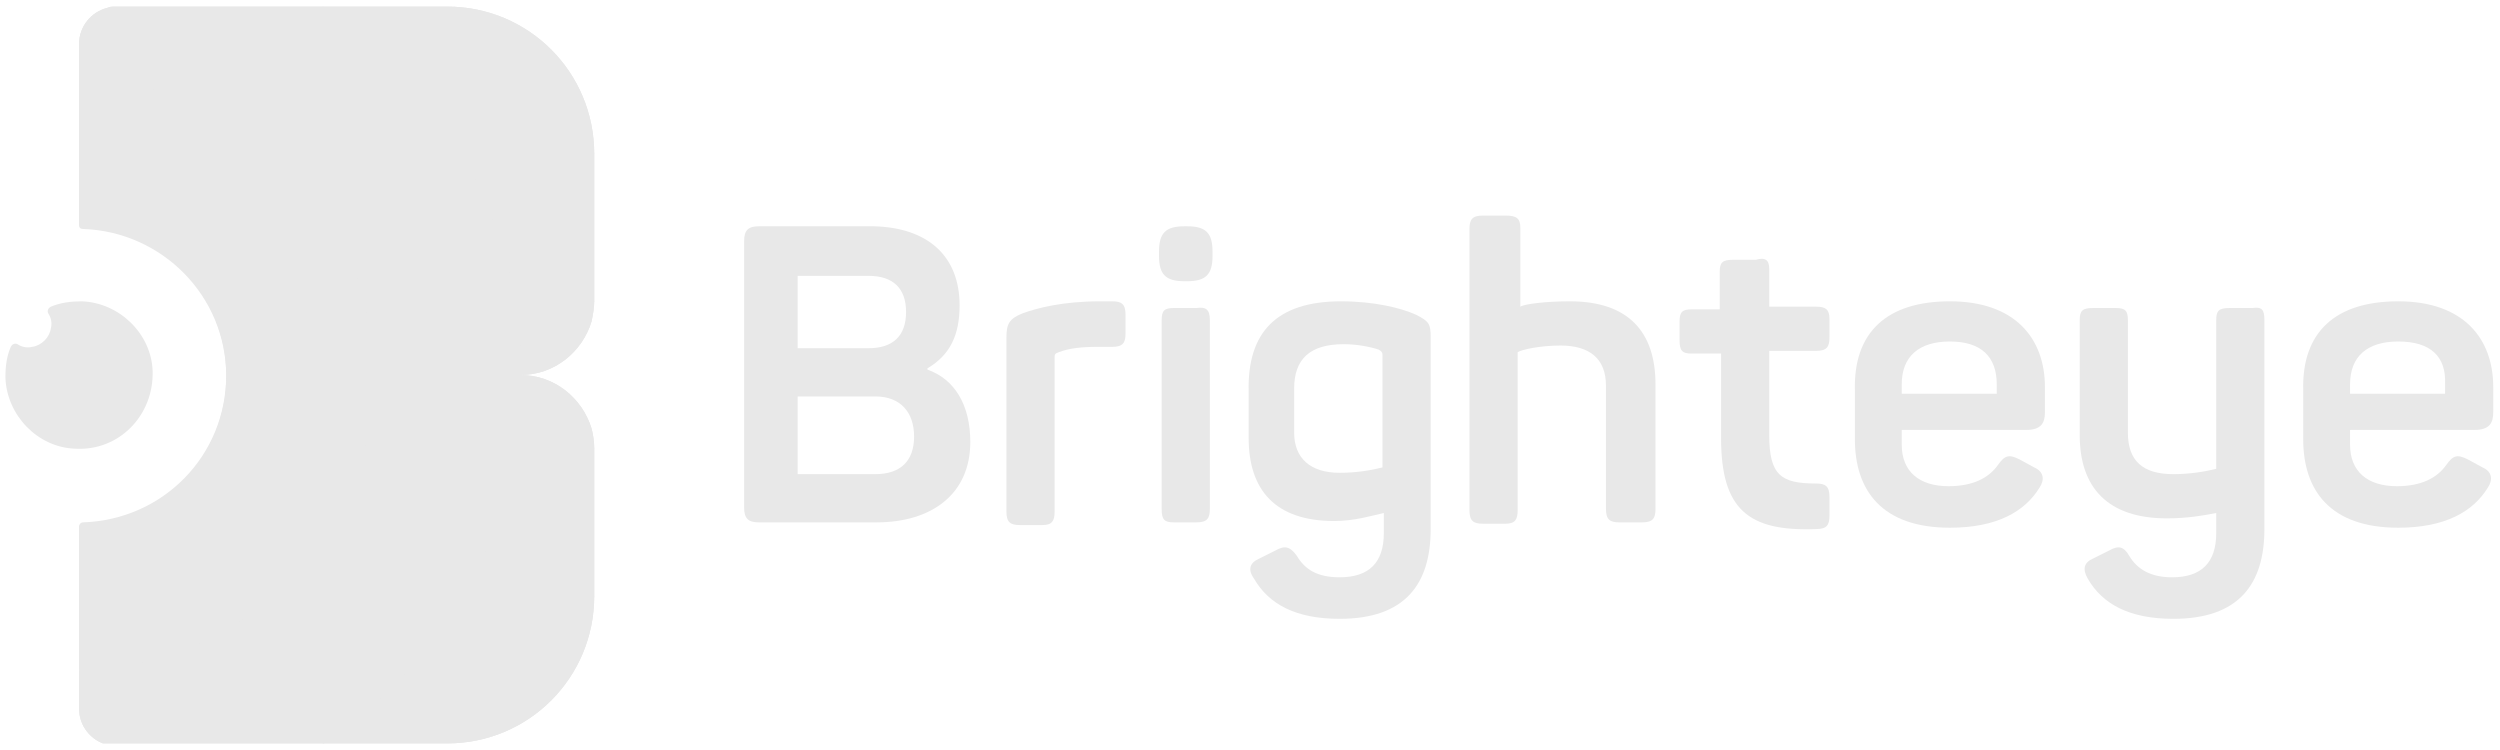 <svg width="190" height="57" viewBox="0 0 190 57" fill="none" xmlns="http://www.w3.org/2000/svg">
<g clip-path="url(#clip0_30423_24430)">
<path d="M44.96 32.573C44.248 30.231 42.112 28.5 39.569 28.5C42.112 28.5 44.248 26.769 44.96 24.427C45.061 23.918 45.163 23.409 45.163 22.9V11.7C45.163 5.489 40.179 0.5 33.975 0.5H33.365H24.516H8.853C8.548 0.5 8.345 0.5 8.141 0.602C6.921 0.907 6.006 2.027 6.006 3.351V6.202V17.096C6.006 17.3 6.107 17.402 6.311 17.402C12.312 17.605 17.194 22.493 17.194 28.602C17.194 34.711 12.413 39.598 6.311 39.802C6.107 39.802 6.006 40.005 6.006 40.107V51.002V53.853C6.006 55.176 6.921 56.296 8.141 56.602C8.345 56.5 8.548 56.5 8.853 56.5H24.618H33.467H33.975C40.179 56.5 45.163 51.511 45.163 45.3V34.1C45.163 33.489 45.061 32.98 44.96 32.573Z" fill="#E8E8E8"/>
<path d="M44.96 32.573C44.248 30.231 42.112 28.5 39.569 28.5C42.112 28.5 44.248 26.769 44.96 24.427C45.062 23.918 45.163 23.409 45.163 22.9V11.7C45.163 5.489 40.18 0.5 33.975 0.5H33.365H24.517C33.569 6.507 39.569 16.791 39.569 28.5C39.569 40.209 33.569 50.493 24.517 56.5H33.365H33.975C40.18 56.5 45.163 51.511 45.163 45.3V34.1C45.163 33.489 45.062 32.98 44.96 32.573Z" fill="#E8E8E8"/>
<path d="M24.516 0.5H8.853C8.548 0.5 8.345 0.5 8.141 0.602C6.921 0.907 6.006 2.027 6.006 3.351V6.202C18.312 6.202 28.381 16.282 28.381 28.602C28.381 40.922 18.414 51.002 6.006 51.002V53.853C6.006 55.176 6.921 56.296 8.141 56.602C8.345 56.5 8.548 56.5 8.853 56.5H24.618C33.67 50.493 39.671 40.209 39.671 28.5C39.569 16.791 33.568 6.507 24.516 0.5Z" fill="#E8E8E8"/>
<path d="M6.006 6.1V16.995C6.006 17.198 6.107 17.3 6.311 17.3C12.312 17.504 17.194 22.391 17.194 28.5C17.194 34.609 12.413 39.496 6.311 39.7C6.107 39.7 6.006 39.904 6.006 40.006V50.9C18.312 50.9 28.381 40.82 28.381 28.5C28.381 16.18 18.414 6.1 6.006 6.1Z" fill="#E8E8E8"/>
<path d="M6.209 22.9C5.396 22.9 4.582 23.002 3.87 23.307C3.667 23.409 3.565 23.613 3.667 23.816C3.87 24.122 3.972 24.529 3.87 24.936C3.768 25.649 3.158 26.26 2.446 26.362C2.039 26.463 1.632 26.362 1.327 26.158C1.124 26.056 0.92 26.158 0.819 26.362C0.514 27.074 0.412 27.787 0.412 28.703C0.514 31.554 2.853 33.998 5.701 34.1C9.057 34.303 11.701 31.554 11.6 28.194C11.498 25.343 9.057 23.002 6.209 22.9Z" fill="#E8E8E8"/>
<path d="M72.929 23.206C72.929 25.445 72.217 26.973 70.488 27.991V28.093C72.523 28.805 73.743 30.74 73.743 33.591C73.743 37.562 70.793 39.7 66.624 39.7H57.673C56.86 39.7 56.554 39.395 56.554 38.58V18.318C56.554 17.504 56.86 17.198 57.673 17.198H66.42C70.488 17.3 72.929 19.438 72.929 23.206ZM66.013 20.965H60.623V26.464H66.013C67.844 26.464 68.861 25.547 68.861 23.715C68.861 21.882 67.844 20.965 66.013 20.965ZM66.522 30.129H60.623V36.035H66.522C68.454 36.035 69.471 35.016 69.471 33.184C69.471 31.351 68.454 30.129 66.522 30.129Z" fill="#E8E8E8"/>
<path d="M84.524 22.9C85.236 22.9 85.541 23.104 85.541 23.918V25.343C85.541 26.056 85.338 26.362 84.524 26.362H83.405C82.185 26.362 81.269 26.463 80.456 26.769C80.151 26.871 80.151 26.973 80.151 27.176V38.885C80.151 39.598 79.947 39.904 79.235 39.904H77.506C76.794 39.904 76.489 39.7 76.489 38.885V25.649C76.489 24.631 76.693 24.224 77.71 23.816C78.829 23.409 80.761 22.9 83.609 22.9H84.524Z" fill="#E8E8E8"/>
<path d="M92.152 19.133V19.438C92.152 20.864 91.644 21.373 90.22 21.373H90.016C88.593 21.373 88.084 20.864 88.084 19.438V19.133C88.084 17.707 88.593 17.198 90.016 17.198H90.22C91.644 17.198 92.152 17.707 92.152 19.133ZM91.949 24.326V38.682C91.949 39.395 91.746 39.7 90.932 39.7H89.203C88.491 39.7 88.287 39.496 88.287 38.682V24.326C88.287 23.613 88.491 23.409 89.203 23.409H90.932C91.644 23.307 91.949 23.511 91.949 24.326Z" fill="#E8E8E8"/>
<path d="M101.916 22.9C104.459 22.9 106.493 23.409 107.612 23.918C108.629 24.427 108.731 24.631 108.731 25.649V40.209C108.731 44.383 106.798 47.031 101.814 47.031C98.458 47.031 96.424 45.911 95.305 43.976C94.797 43.264 95 42.755 95.712 42.449L96.933 41.838C97.644 41.431 98.051 41.533 98.56 42.245C99.17 43.264 100.085 43.874 101.814 43.874C104.052 43.874 105.171 42.754 105.171 40.514V38.987C104.255 39.191 102.933 39.598 101.408 39.598C96.933 39.598 94.898 37.256 94.898 33.285V29.722C94.797 25.242 97.034 22.9 101.916 22.9ZM102.12 26.158C99.577 26.158 98.356 27.278 98.356 29.518V32.878C98.356 34.813 99.577 35.933 101.814 35.933C103.137 35.933 104.255 35.729 105.069 35.525V26.973C105.069 26.769 104.967 26.667 104.764 26.565C104.154 26.362 103.137 26.158 102.12 26.158Z" fill="#E8E8E8"/>
<path d="M115.545 17.3V23.307C115.85 23.104 117.477 22.9 119.308 22.9C123.783 22.9 125.817 25.242 125.817 29.213V38.682C125.817 39.395 125.614 39.7 124.8 39.7H123.071C122.359 39.7 122.054 39.496 122.054 38.682V29.315C122.054 27.278 120.834 26.26 118.596 26.26C117.07 26.26 115.647 26.566 115.341 26.769V38.784C115.341 39.496 115.138 39.802 114.426 39.802H112.697C111.985 39.802 111.68 39.598 111.68 38.784V17.402C111.68 16.689 111.883 16.384 112.697 16.384H114.426C115.24 16.384 115.545 16.587 115.545 17.3Z" fill="#E8E8E8"/>
<path d="M134.463 20.456V23.307H138.022C138.734 23.307 139.039 23.511 139.039 24.224V25.649C139.039 26.362 138.836 26.667 138.022 26.667H134.463V33.082C134.463 36.136 135.378 36.747 138.022 36.747C138.734 36.747 139.039 36.951 139.039 37.766V39.191C139.039 39.904 138.836 40.209 138.022 40.209C132.835 40.413 130.801 38.682 130.801 33.286V26.871H128.564C127.852 26.871 127.648 26.667 127.648 25.853V24.427C127.648 23.715 127.852 23.511 128.564 23.511H130.699V20.66C130.699 19.947 130.903 19.744 131.717 19.744H133.446C134.157 19.54 134.463 19.744 134.463 20.456Z" fill="#E8E8E8"/>
<path d="M148.193 22.9C153.177 22.9 155.414 25.751 155.414 29.416V31.351C155.414 32.165 155.109 32.674 153.991 32.674H144.532V33.794C144.532 35.831 145.854 36.951 148.091 36.951C149.922 36.951 151.143 36.34 151.855 35.322C152.363 34.609 152.668 34.507 153.482 34.914L154.601 35.525C155.313 35.831 155.414 36.442 155.008 37.053C153.889 38.885 151.753 40.107 148.193 40.107C143.006 40.107 140.972 37.256 140.972 33.387V29.62C140.87 25.242 143.413 22.9 148.193 22.9ZM148.193 25.954C145.854 25.954 144.532 27.074 144.532 29.213V29.925H151.753V29.213C151.753 27.074 150.532 25.954 148.193 25.954Z" fill="#E8E8E8"/>
<path d="M172.094 24.326V40.209C172.094 44.384 170.162 47.031 165.178 47.031C161.822 47.031 159.788 45.911 158.669 43.977C158.262 43.264 158.364 42.755 159.076 42.449L160.296 41.839C161.008 41.431 161.415 41.533 161.822 42.246C162.432 43.264 163.449 43.875 165.077 43.875C167.314 43.875 168.433 42.755 168.433 40.515V38.988C167.416 39.191 166.195 39.395 164.67 39.395C160.195 39.395 158.059 37.053 158.059 33.082V24.326C158.059 23.613 158.262 23.409 159.076 23.409H160.805C161.517 23.409 161.72 23.613 161.72 24.326V32.879C161.72 35.017 162.839 36.035 165.178 36.035C166.501 36.035 167.619 35.831 168.433 35.628V24.326C168.433 23.613 168.636 23.409 169.45 23.409H171.179C171.891 23.308 172.094 23.511 172.094 24.326Z" fill="#E8E8E8"/>
<path d="M182.265 22.9C187.249 22.9 189.486 25.751 189.486 29.416V31.351C189.486 32.165 189.181 32.674 188.063 32.674H178.604V33.794C178.604 35.831 179.926 36.951 182.164 36.951C183.994 36.951 185.215 36.34 185.927 35.322C186.435 34.609 186.74 34.507 187.554 34.914L188.673 35.525C189.385 35.831 189.486 36.442 189.08 37.053C187.961 38.885 185.825 40.107 182.265 40.107C177.078 40.107 175.044 37.256 175.044 33.387V29.62C174.942 25.242 177.485 22.9 182.265 22.9ZM182.265 25.954C179.926 25.954 178.604 27.074 178.604 29.213V29.925H185.825V29.213C185.927 27.074 184.706 25.954 182.265 25.954Z" fill="#E8E8E8"/>
</g>
<defs>
<clipPath id="clip0_30423_24430">
<rect width="189.176" height="56" fill="white" transform="translate(0.412 0.5)"/>
</clipPath>
</defs>
</svg>
